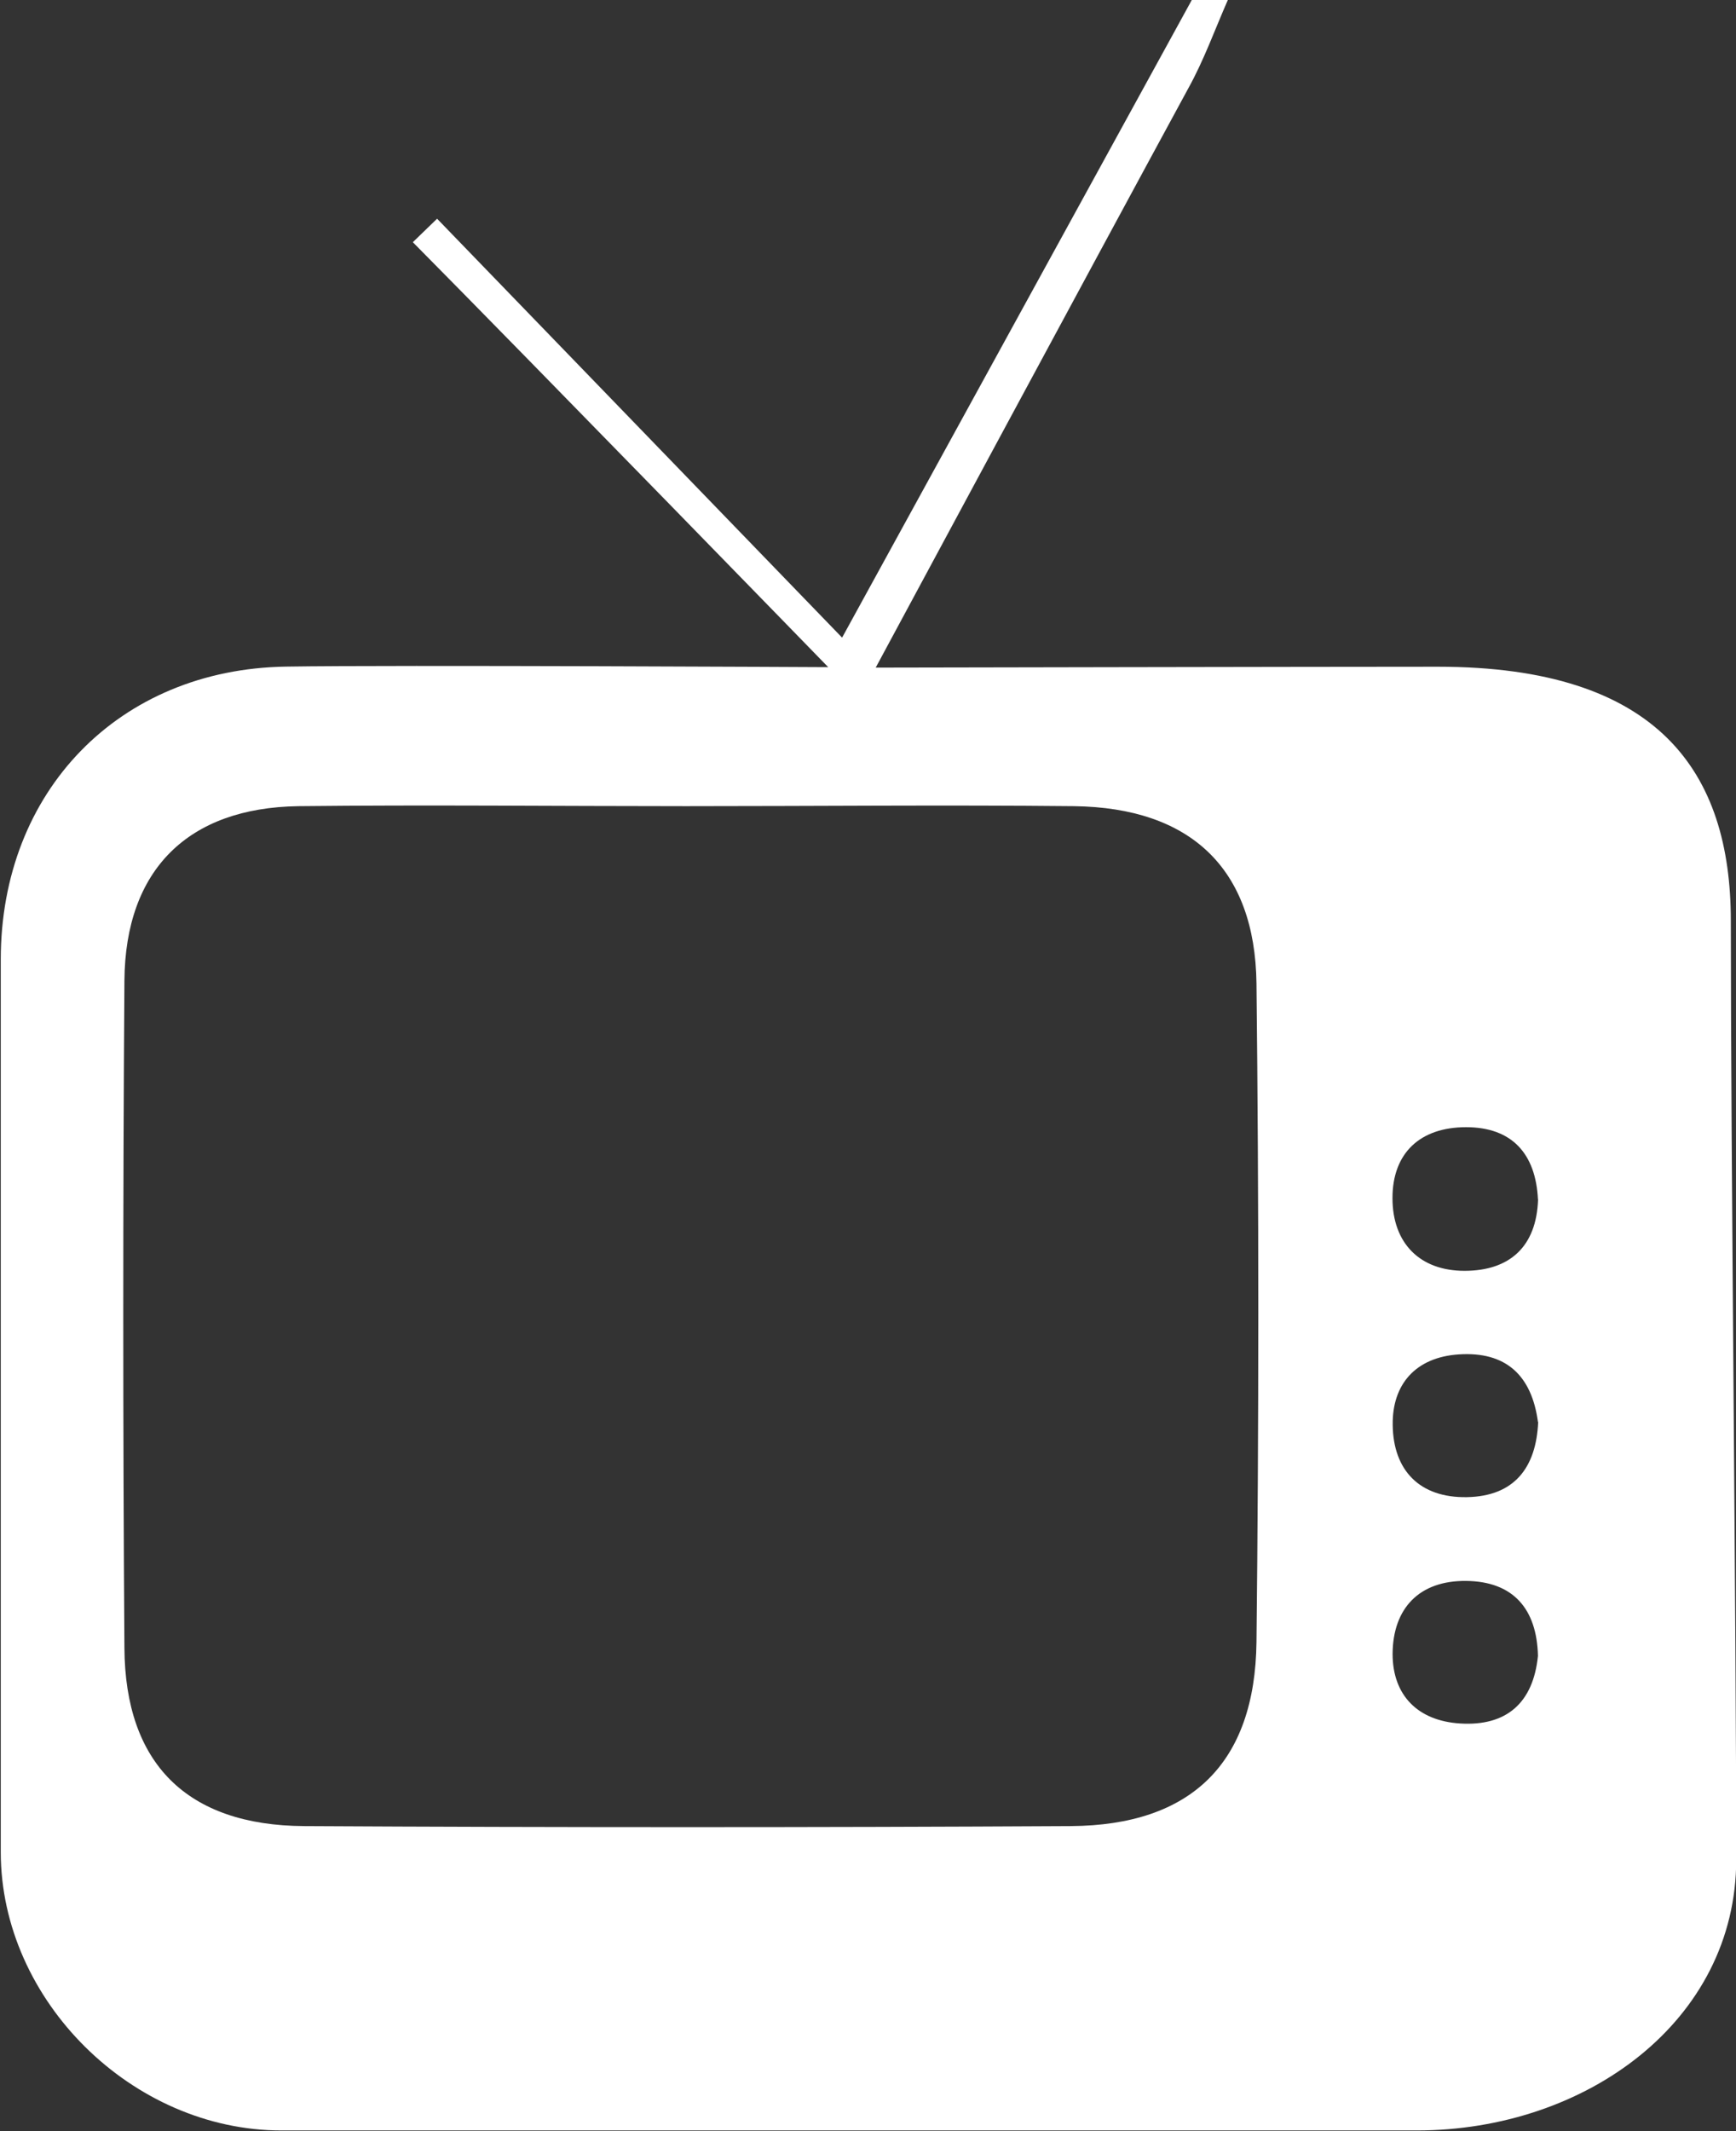 <svg id="Layer_1" data-name="Layer 1" xmlns="http://www.w3.org/2000/svg" viewBox="0 0 157.52 193.32"><rect x="0" y="0" width="157.52" height="193.32" fill="#333333" stroke="none"/><defs><style>.cls-1{fill:#fff;}</style></defs><title>Ind_Media_white</title><path class="cls-1" d="M284.44-76.21h3.27c-1.18,2.69-2.18,5.48-3.58,8-8.66,15.93-28.37,52.56-28.37,52.56s40.65-.08,51-.08c20.06,0,26.59,9.57,26.59,23.05,0,21.44.49,63.35.49,85.15,0,14.63-13.61,24.58-29,24.58q-51.52,0-103,0c-13.55,0-25.46-11.8-25.47-25.23q0-40.48,0-81c0-15.24,10.72-26.32,25.87-26.56,9.81-.16,49.21.05,49.21.05S224.89-43,213.76-54.24l2.2-2.13,36.75,38C264.09-39.11,274.26-57.66,284.44-76.21ZM238.55-3.08c-11.73,0-23.46-.13-35.19,0-10,.15-15.69,5.76-15.77,15.81q-.21,30.27,0,60.55c.06,10.49,5.68,16.1,16.31,16.16q34.78.19,69.56,0c10.93-.07,16.72-5.71,16.85-16.7q.33-29.86,0-59.73c-.13-10.46-6-15.95-16.54-16.09C262-3.2,250.28-3.08,238.55-3.08ZM315.85,74c-.1-4.26-2.24-6.75-6.5-6.8s-6.66,2.47-6.69,6.61c0,3.79,2.31,6.08,6.11,6.32C313,80.4,315.42,78.26,315.85,74Zm0-41.41c-.2-4.14-2.36-6.55-6.52-6.55s-6.68,2.33-6.68,6.43,2.49,6.61,6.56,6.6S315.72,36.88,315.86,32.59Zm0,20.19c-.57-4.23-2.91-6.41-7.18-6.13-3.91.26-6.05,2.7-6,6.4.05,4.12,2.44,6.63,6.74,6.55S315.69,56.92,315.87,52.78Z" transform="translate(-176.3 76.21)"/></svg>